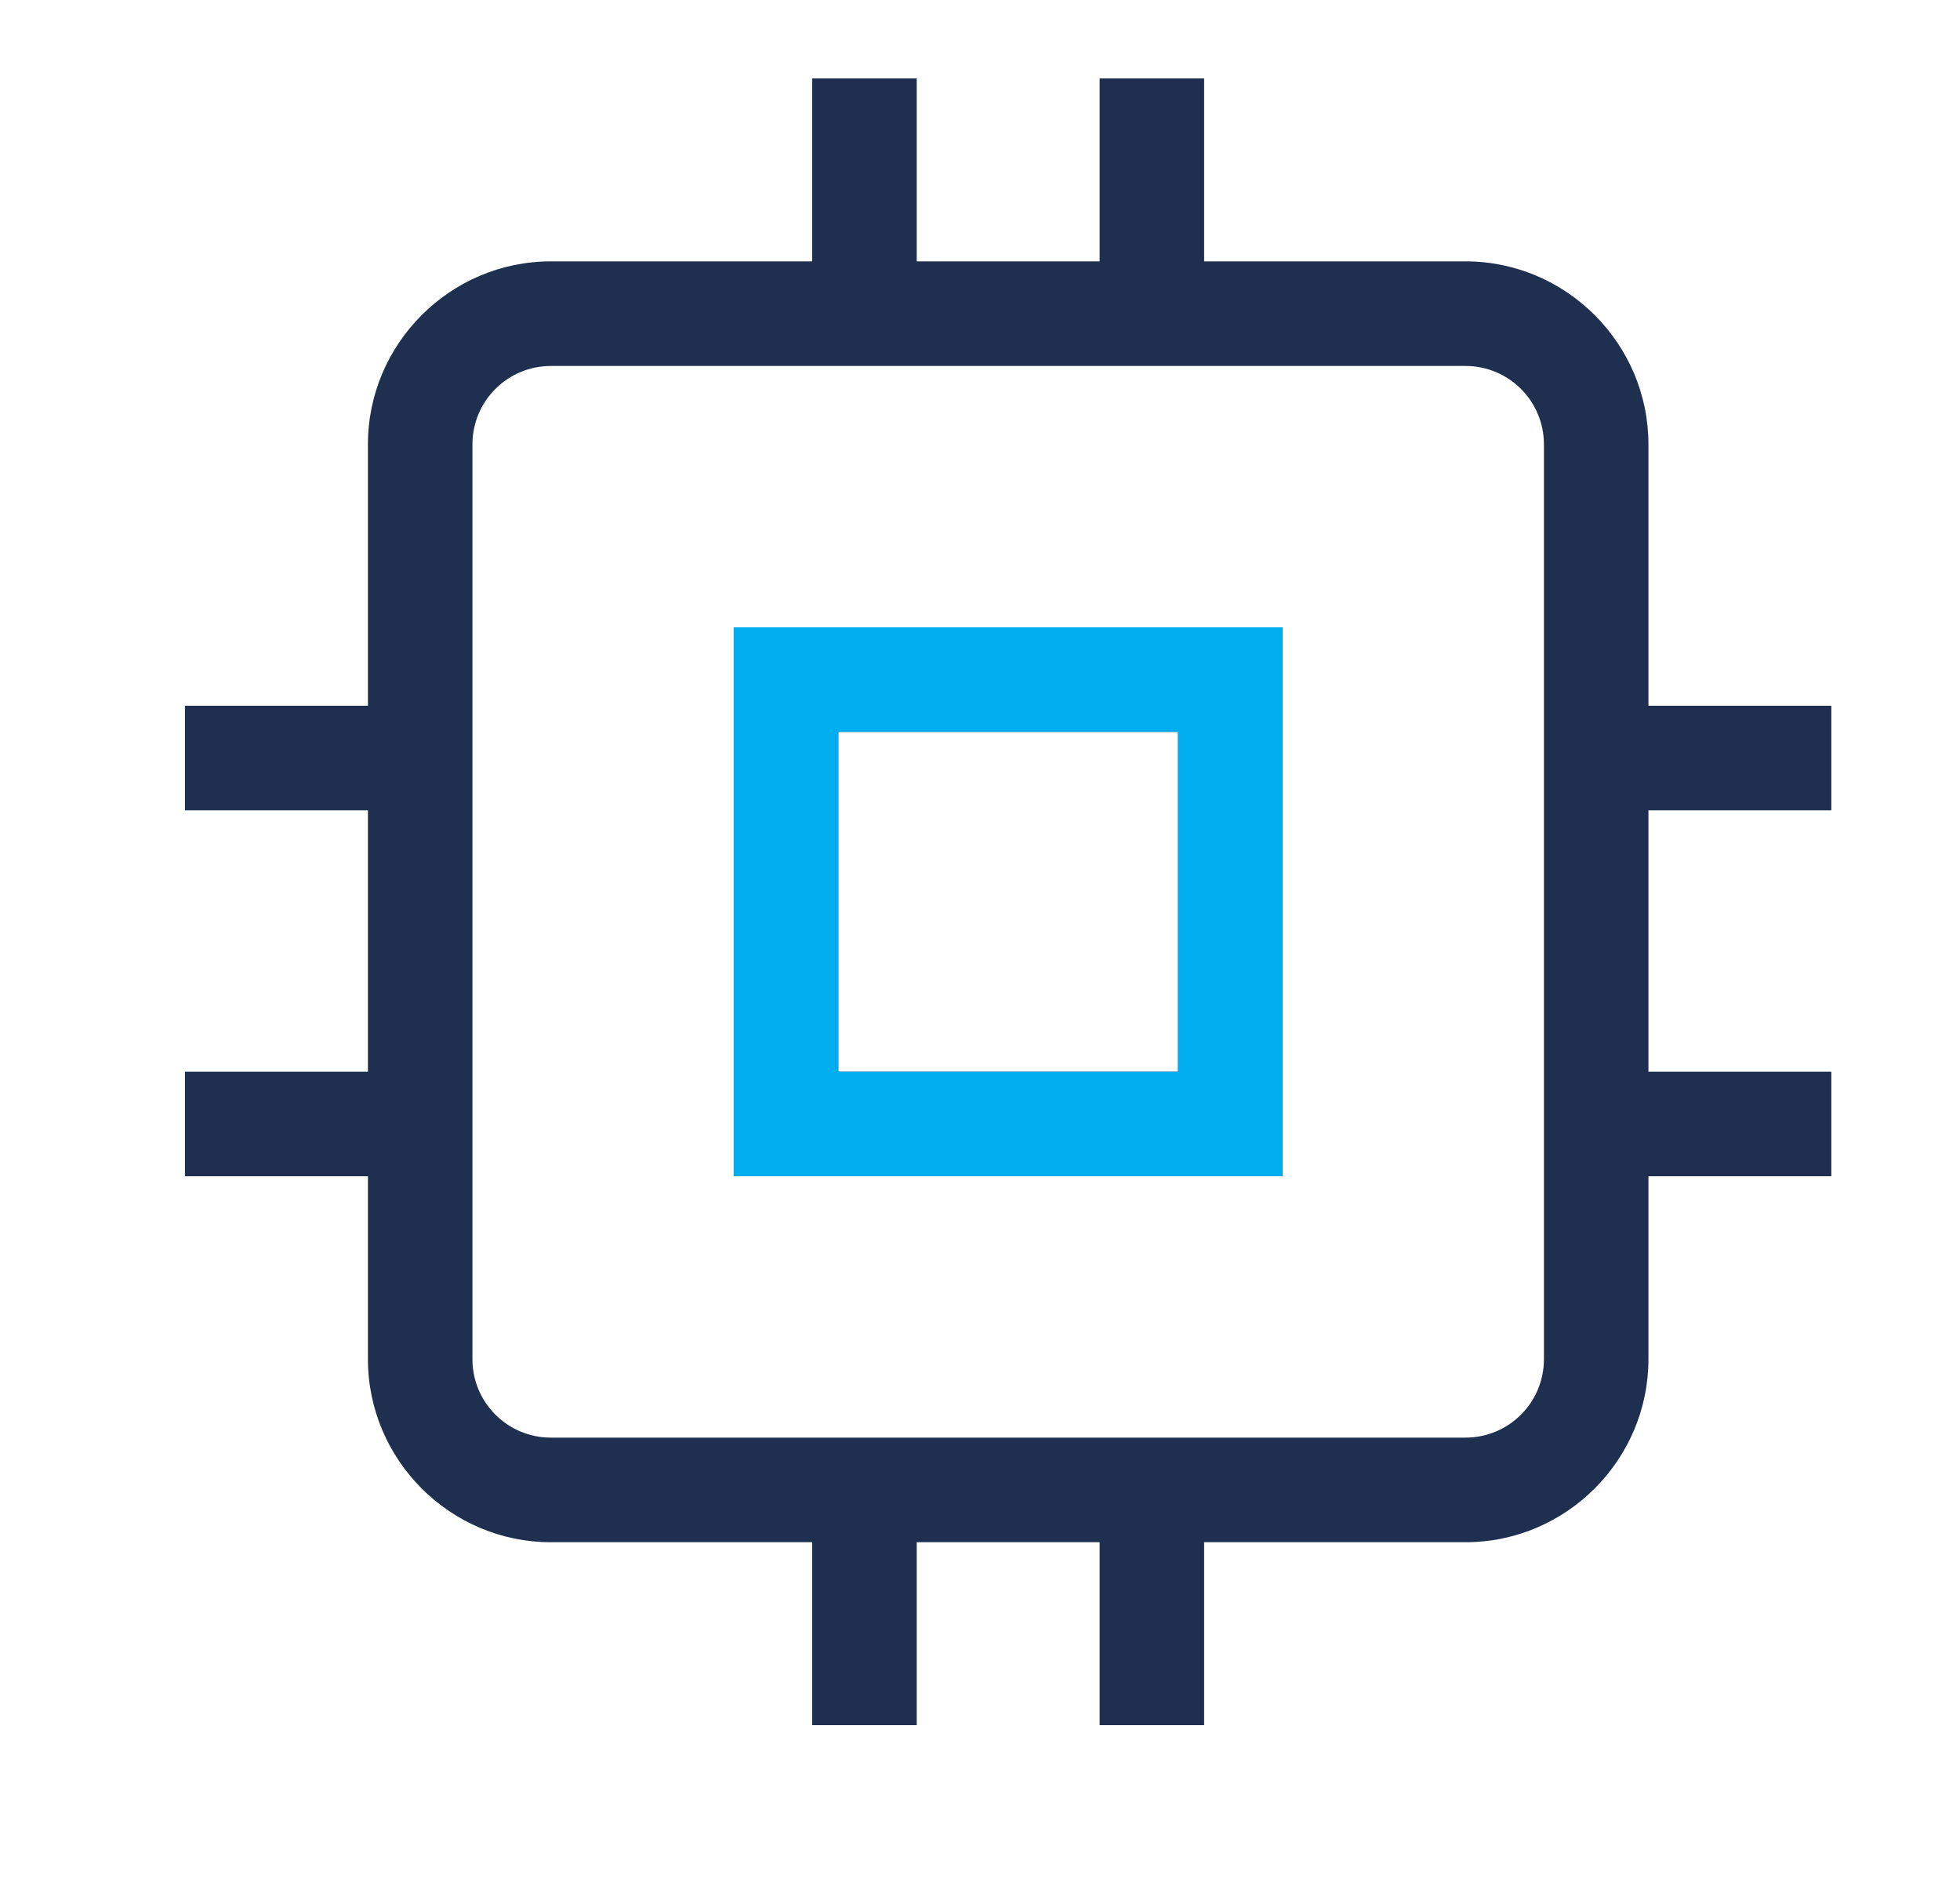 <svg width="25" height="24" viewBox="0 0 25 24" fill="none" xmlns="http://www.w3.org/2000/svg"><path d="M16.359 8H12.859H9.359V15H16.359V8ZM15.026 13.667H10.693V9.333H15.026V13.667ZM23.359 10.333V9H21.026V5.667C21.026 4.383 19.976 3.333 18.693 3.333H15.359V1H14.026V3.333H11.693V1H10.359V3.333H7.026C5.743 3.333 4.693 4.383 4.693 5.667V9H2.359V10.333H4.693V13.667H2.359V15H4.693V17.333C4.693 18.617 5.743 19.667 7.026 19.667H10.359V22H11.693V19.667H14.026V22H15.359V19.667H18.693C19.976 19.667 21.026 18.617 21.026 17.333V15H23.359V13.667H21.026V10.333H23.359ZM19.693 17.333C19.693 17.886 19.245 18.333 18.693 18.333H7.026C6.474 18.333 6.026 17.886 6.026 17.333V5.667C6.026 5.114 6.474 4.667 7.026 4.667H18.693C19.245 4.667 19.693 5.114 19.693 5.667V17.333Z" fill="#1E2F4F"></path><path d="M16.359 8H12.859H9.359V15H16.359V8ZM15.026 13.667H10.693V9.333H15.026V13.667Z" fill="#00AEEF"></path></svg>